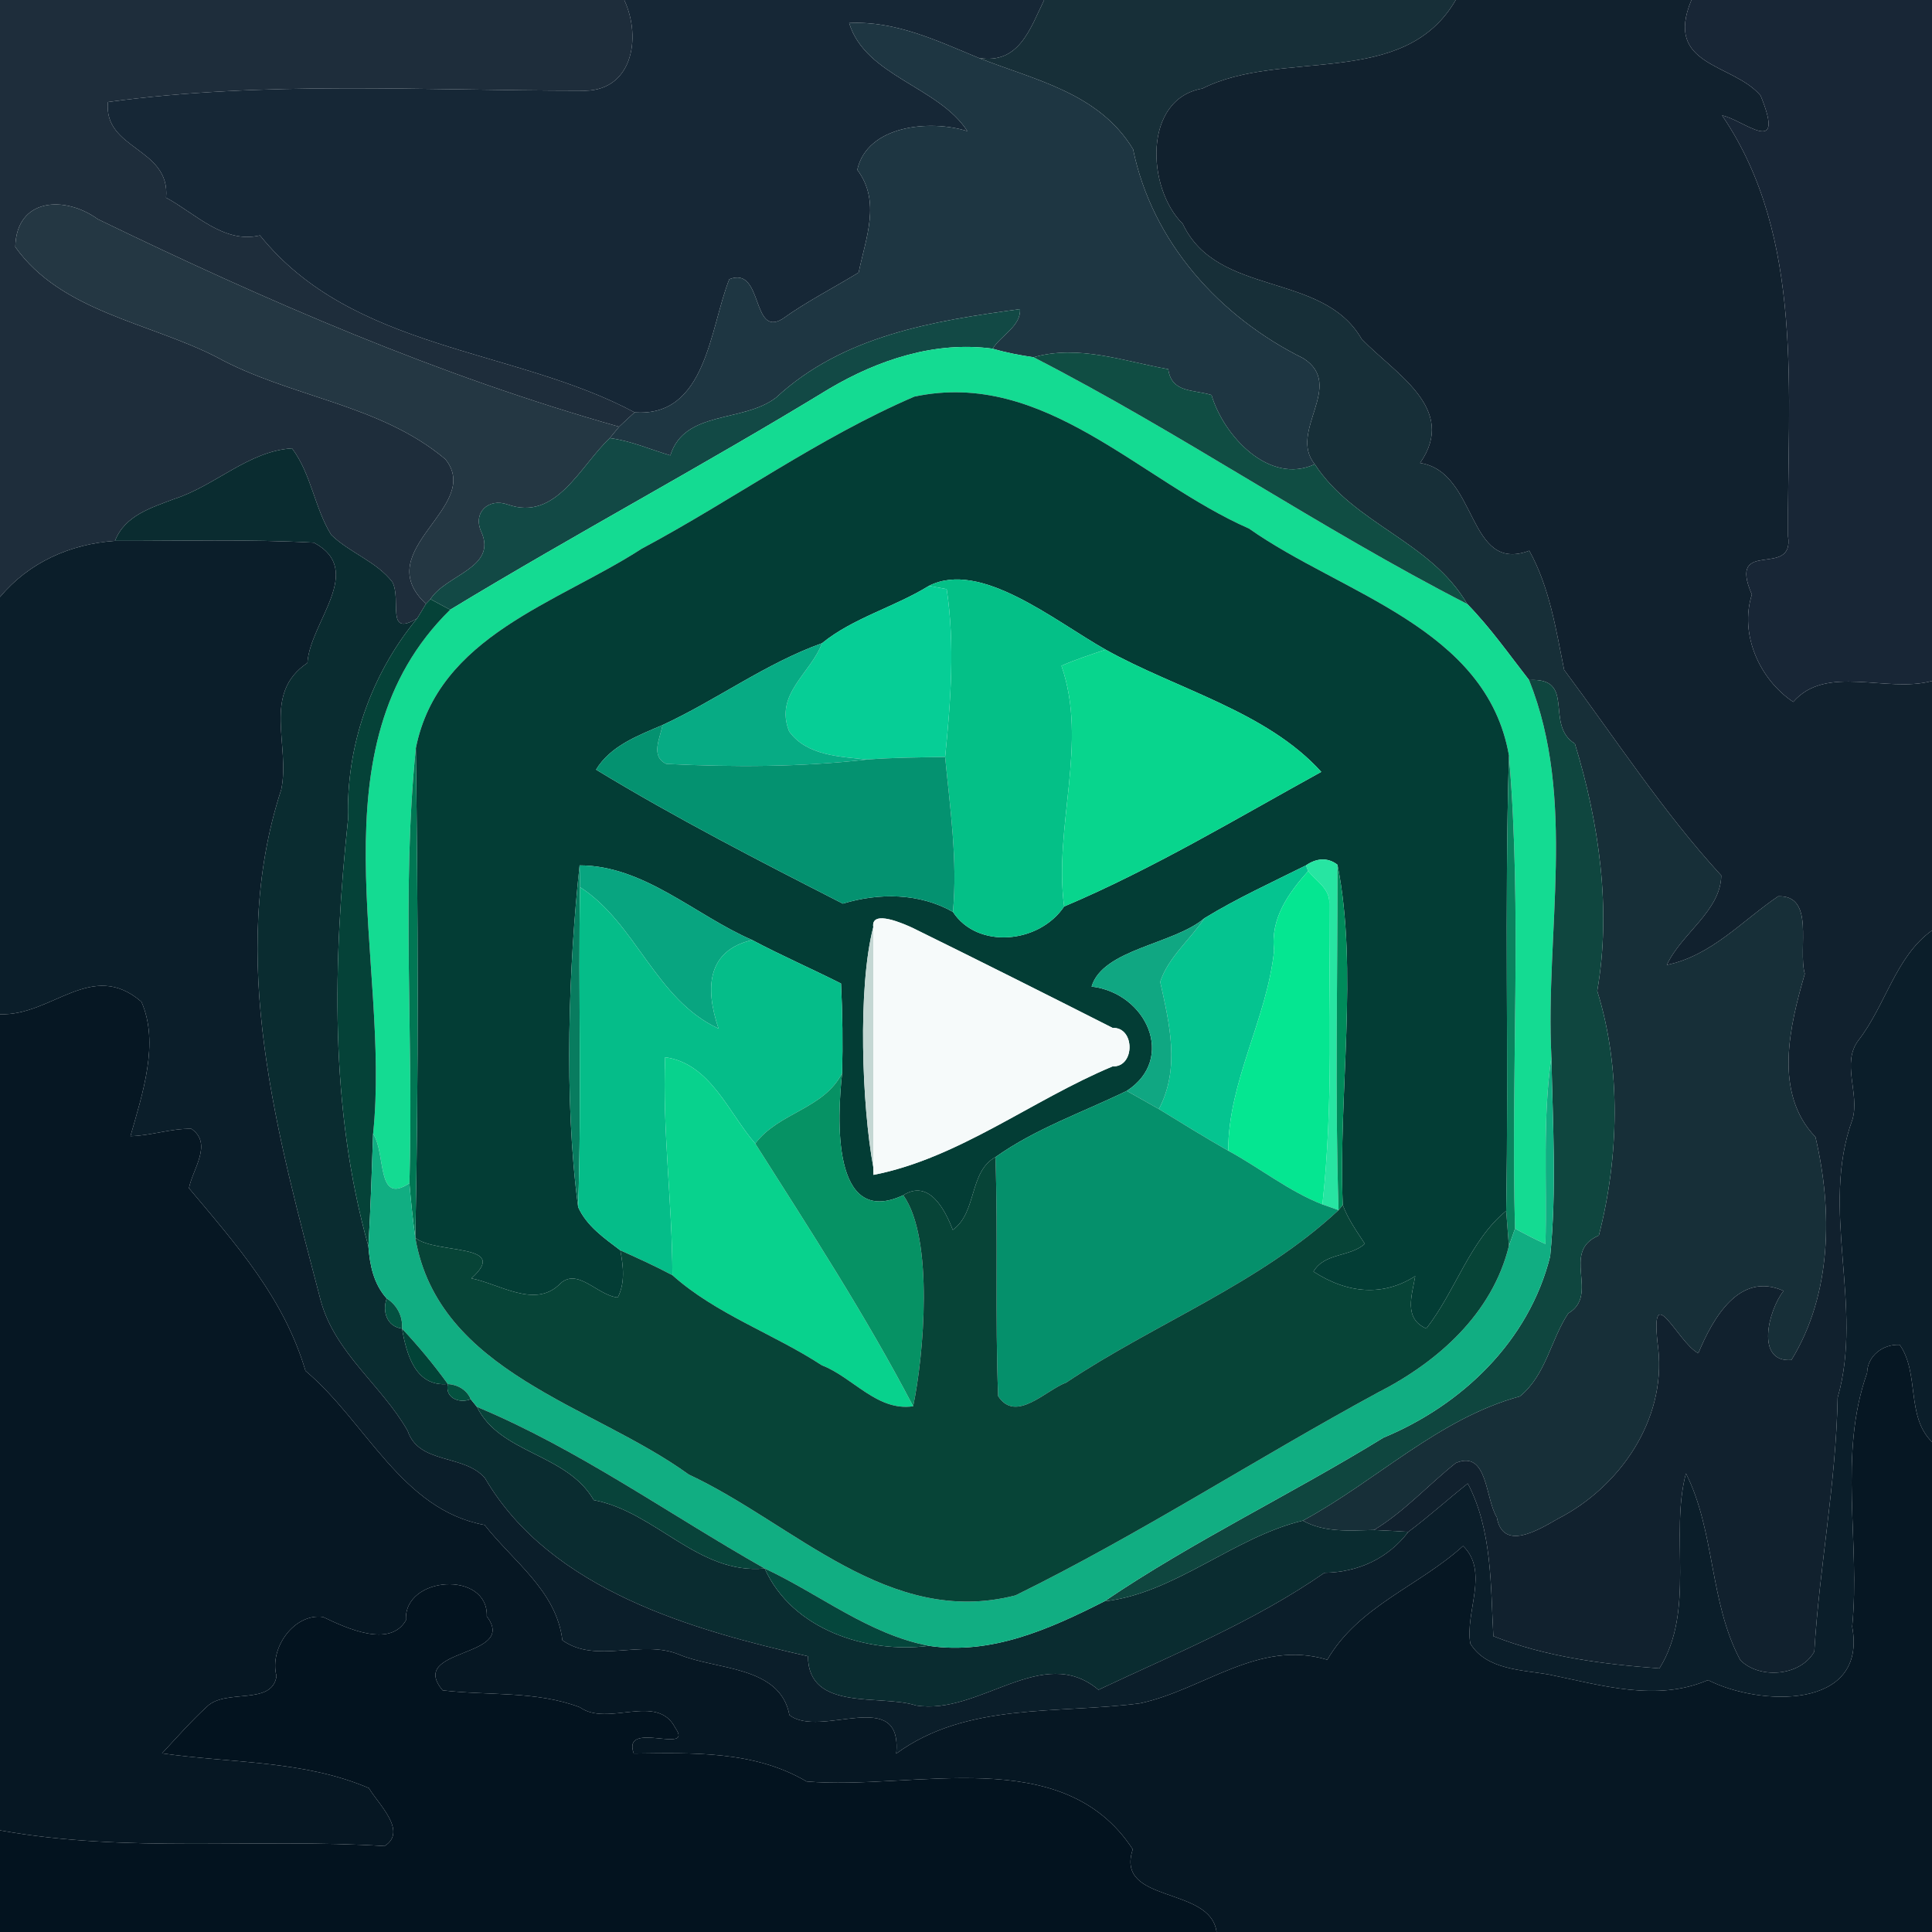 <?xml version="1.0" encoding="UTF-8" ?>
<!DOCTYPE svg PUBLIC "-//W3C//DTD SVG 1.1//EN" "http://www.w3.org/Graphics/SVG/1.1/DTD/svg11.dtd">
<svg width="250pt" height="250pt" viewBox="0 0 250 250" version="1.1" xmlns="http://www.w3.org/2000/svg">
<g id="#1e2d3bff">
<path fill="#1e2d3b" opacity="1.00" d=" M 0.00 0.00 L 80.78 0.00 C 83.09 4.96 81.80 12.07 75.12 11.73 C 54.74 11.72 34.29 10.44 13.97 13.20 C 13.35 19.40 22.08 19.09 21.49 25.58 C 25.17 27.54 28.97 31.60 33.64 30.46 C 45.65 45.40 66.51 45.01 82.12 53.36 C 81.44 53.98 80.77 54.59 80.11 55.22 C 56.82 48.65 34.40 38.90 12.66 28.36 C 8.44 25.30 2.11 25.55 1.98 31.96 C 7.89 40.30 19.21 41.72 27.94 46.16 C 37.47 51.42 49.11 52.24 57.63 59.42 C 62.60 65.61 47.62 71.15 55.12 78.14 C 54.84 78.61 54.26 79.55 53.98 80.02 C 49.85 82.52 52.00 77.63 50.77 75.31 C 48.69 72.63 45.24 71.53 42.86 69.21 C 40.70 65.73 40.29 61.35 37.79 58.02 C 32.19 58.35 27.87 62.84 22.61 64.54 C 19.62 65.68 16.14 66.70 14.88 69.99 C 9.08 70.39 3.75 72.77 0.00 77.25 L 0.00 0.00 Z" />
</g>
<g id="#162736ff">
<path fill="#162736" opacity="1.00" d=" M 80.78 0.00 L 135.11 0.00 C 133.29 3.75 131.85 8.36 126.66 7.50 C 121.29 5.28 115.87 2.67 109.88 2.98 C 111.96 9.85 121.44 11.18 125.18 16.97 C 120.30 15.44 112.22 16.22 110.93 21.97 C 114.02 26.10 112.04 30.73 111.11 35.26 C 107.86 37.26 104.37 39.02 101.23 41.28 C 97.21 43.69 98.79 34.39 94.37 36.13 C 91.85 42.44 91.43 54.02 82.12 53.36 C 66.51 45.01 45.65 45.40 33.64 30.46 C 28.97 31.60 25.17 27.54 21.49 25.58 C 22.08 19.09 13.35 19.40 13.97 13.20 C 34.29 10.44 54.74 11.72 75.12 11.73 C 81.80 12.07 83.09 4.96 80.78 0.00 Z" />
</g>
<g id="#172f38ff">
<path fill="#172f38" opacity="1.00" d=" M 135.11 0.00 L 188.37 0.00 C 181.66 11.58 165.94 6.24 155.58 11.46 C 147.87 12.82 148.38 24.37 153.05 28.97 C 157.54 38.49 171.15 35.09 176.19 43.86 C 180.51 48.37 188.68 52.85 183.76 59.91 C 191.29 61.08 189.81 74.28 197.89 71.26 C 200.52 76.00 201.34 81.44 202.40 86.68 C 209.08 95.63 215.24 105.13 222.73 113.29 C 222.67 117.86 217.55 120.81 215.69 124.86 C 221.47 123.66 225.41 119.15 230.10 115.98 C 234.92 115.82 232.61 122.73 233.54 126.01 C 231.58 132.80 229.46 141.44 234.92 147.13 C 237.14 156.58 237.06 167.45 231.81 175.98 C 227.13 176.35 228.80 169.58 230.79 167.04 C 225.08 164.47 221.65 170.58 219.76 175.11 C 217.08 173.75 213.36 164.90 214.58 174.55 C 215.58 183.81 209.55 192.46 201.57 196.54 C 199.11 197.95 194.47 200.82 193.69 196.33 C 192.17 193.93 192.54 187.58 188.38 189.31 C 184.81 192.15 181.74 195.59 177.80 197.98 C 174.65 198.04 171.41 198.35 168.59 196.77 C 178.12 191.62 186.12 183.57 196.67 180.69 C 200.07 177.91 200.65 173.38 202.93 169.95 C 207.07 167.52 201.87 161.99 206.89 159.87 C 209.48 149.84 209.81 138.23 206.68 128.23 C 208.53 117.64 206.91 106.42 203.79 96.23 C 199.81 93.79 204.05 87.63 197.86 88.00 C 195.26 84.67 192.83 81.19 189.86 78.16 C 185.07 69.98 175.23 67.88 170.13 60.07 C 166.63 55.80 174.17 49.89 168.64 46.36 C 157.87 41.03 149.09 31.37 146.62 19.31 C 142.19 12.00 133.90 10.37 126.66 7.50 C 131.85 8.36 133.29 3.75 135.11 0.00 Z" />
</g>
<g id="#11212eff">
<path fill="#11212e" opacity="1.00" d=" M 188.37 0.00 L 218.87 0.00 C 215.26 8.63 224.24 8.15 227.82 12.37 C 231.17 20.57 225.56 15.47 222.84 14.94 C 233.64 30.83 231.23 51.11 231.37 69.38 C 232.22 74.99 223.45 69.45 226.69 76.93 C 225.06 82.09 227.68 87.90 232.04 90.83 C 236.33 85.89 244.09 89.73 250.00 88.12 L 250.00 120.40 C 245.30 123.76 244.00 130.08 240.50 134.59 C 238.23 137.55 240.66 141.45 239.72 144.82 C 235.44 156.52 241.20 168.97 237.79 180.86 C 237.58 191.97 235.44 202.68 234.77 213.72 C 232.93 216.97 227.60 217.28 225.19 214.81 C 221.18 207.33 221.94 198.14 218.16 190.66 C 216.03 198.66 219.43 208.37 214.73 215.89 C 207.47 215.35 200.04 214.42 193.24 211.72 C 192.87 205.11 193.10 198.01 189.93 191.96 C 187.34 194.02 184.89 196.24 182.24 198.22 C 180.76 198.13 179.28 198.05 177.80 197.98 C 181.74 195.59 184.81 192.15 188.38 189.31 C 192.54 187.58 192.17 193.93 193.69 196.33 C 194.47 200.82 199.11 197.95 201.57 196.54 C 209.55 192.46 215.58 183.81 214.58 174.55 C 213.36 164.90 217.08 173.75 219.76 175.11 C 221.65 170.58 225.08 164.47 230.79 167.04 C 228.80 169.58 227.13 176.35 231.81 175.98 C 237.06 167.45 237.14 156.58 234.92 147.13 C 229.46 141.44 231.58 132.80 233.54 126.01 C 232.61 122.73 234.92 115.82 230.10 115.98 C 225.41 119.15 221.47 123.66 215.69 124.86 C 217.55 120.81 222.67 117.86 222.73 113.29 C 215.24 105.13 209.08 95.63 202.40 86.68 C 201.34 81.44 200.52 76.00 197.89 71.26 C 189.81 74.28 191.29 61.08 183.76 59.91 C 188.68 52.85 180.51 48.37 176.19 43.86 C 171.15 35.09 157.54 38.49 153.05 28.97 C 148.38 24.37 147.87 12.82 155.58 11.46 C 165.94 6.24 181.66 11.58 188.37 0.00 Z" />
</g>
<g id="#182636ff">
<path fill="#182636" opacity="1.00" d=" M 218.87 0.00 L 250.00 0.00 L 250.00 88.12 C 244.09 89.73 236.33 85.89 232.04 90.83 C 227.68 87.90 225.06 82.09 226.69 76.93 C 223.45 69.45 232.22 74.99 231.37 69.38 C 231.23 51.11 233.64 30.83 222.84 14.94 C 225.56 15.47 231.17 20.57 227.82 12.37 C 224.24 8.15 215.26 8.63 218.87 0.00 Z" />
</g>
<g id="#1e3642ff">
<path fill="#1e3642" opacity="1.00" d=" M 109.88 2.98 C 115.87 2.67 121.29 5.28 126.66 7.50 C 133.90 10.37 142.19 12.00 146.62 19.31 C 149.09 31.37 157.87 41.03 168.64 46.36 C 174.17 49.89 166.63 55.80 170.13 60.07 C 164.25 62.80 158.35 56.42 156.77 51.12 C 154.46 50.38 151.60 50.89 151.17 47.77 C 145.47 46.77 139.59 44.55 133.75 46.23 C 131.96 45.97 130.18 45.63 128.45 45.12 C 129.52 43.40 132.12 42.20 131.99 40.00 C 120.80 41.53 109.11 43.40 100.42 51.45 C 96.15 54.74 88.59 53.02 86.74 58.93 C 84.14 58.16 81.63 57.04 78.91 56.69 C 79.21 56.32 79.81 55.58 80.11 55.22 C 80.77 54.59 81.44 53.98 82.12 53.36 C 91.43 54.02 91.85 42.44 94.37 36.13 C 98.79 34.39 97.21 43.69 101.23 41.28 C 104.37 39.02 107.86 37.26 111.11 35.26 C 112.04 30.73 114.02 26.10 110.93 21.97 C 112.22 16.22 120.30 15.44 125.18 16.97 C 121.44 11.18 111.96 9.85 109.88 2.98 Z" />
</g>
<g id="#243743ff">
<path fill="#243743" opacity="1.00" d=" M 1.98 31.96 C 2.11 25.55 8.44 25.30 12.66 28.36 C 34.40 38.90 56.82 48.65 80.11 55.22 C 79.81 55.58 79.21 56.32 78.91 56.69 C 75.05 60.30 71.99 67.52 65.68 65.28 C 63.20 64.40 61.13 66.35 62.29 68.84 C 64.35 73.49 57.71 74.35 55.70 77.53 L 55.12 78.14 C 47.62 71.15 62.60 65.61 57.63 59.42 C 49.11 52.24 37.47 51.42 27.94 46.16 C 19.21 41.72 7.89 40.30 1.98 31.96 Z" />
</g>
<g id="#124945ff">
<path fill="#124945" opacity="1.00" d=" M 100.42 51.45 C 109.11 43.40 120.80 41.53 131.99 40.00 C 132.12 42.20 129.52 43.40 128.45 45.12 C 121.00 44.11 113.67 46.55 107.32 50.29 C 91.16 60.16 74.43 69.09 58.25 78.90 C 57.61 78.56 56.33 77.87 55.70 77.53 C 57.71 74.35 64.35 73.49 62.29 68.84 C 61.13 66.35 63.20 64.40 65.68 65.28 C 71.99 67.52 75.05 60.30 78.91 56.69 C 81.63 57.04 84.14 58.16 86.74 58.93 C 88.59 53.02 96.15 54.74 100.42 51.45 Z" />
</g>
<g id="#14db92ff">
<path fill="#14db92" opacity="1.00" d=" M 107.32 50.29 C 113.67 46.55 121.00 44.11 128.45 45.12 C 130.18 45.63 131.96 45.97 133.75 46.23 C 152.90 56.07 170.70 68.33 189.86 78.16 C 192.83 81.19 195.26 84.67 197.86 88.00 C 204.04 103.41 199.94 120.64 200.75 136.76 C 199.59 144.79 200.19 152.90 199.98 160.97 C 198.63 160.37 197.33 159.68 196.04 158.98 C 195.49 138.59 196.98 118.10 195.26 97.76 C 192.36 81.18 173.64 76.87 161.63 68.40 C 147.46 62.18 135.15 47.75 118.32 51.32 C 105.92 56.65 94.90 64.67 83.02 71.01 C 72.13 78.06 56.71 82.27 53.81 96.81 C 51.92 115.48 53.54 134.35 52.98 153.11 C 48.65 156.01 49.99 149.30 48.28 146.71 C 50.62 124.41 40.08 96.74 58.25 78.90 C 74.43 69.09 91.16 60.16 107.32 50.29 Z" />
</g>
<g id="#104d43ff">
<path fill="#104d43" opacity="1.00" d=" M 133.75 46.23 C 139.59 44.55 145.47 46.77 151.17 47.77 C 151.60 50.89 154.46 50.38 156.77 51.12 C 158.35 56.42 164.25 62.80 170.13 60.07 C 175.23 67.88 185.07 69.98 189.86 78.16 C 170.70 68.33 152.90 56.07 133.75 46.23 Z" />
</g>
<g id="#033d35ff">
<path fill="#033d35" opacity="1.00" d=" M 118.32 51.32 C 135.15 47.75 147.46 62.18 161.63 68.40 C 173.64 76.87 192.36 81.18 195.26 97.76 C 194.66 117.40 195.25 137.05 194.90 156.68 C 190.20 160.51 188.34 167.08 184.56 171.91 C 181.59 170.61 182.71 167.62 183.13 165.13 C 179.15 167.69 174.55 167.52 169.96 164.54 C 171.44 162.06 174.63 162.71 176.61 160.95 C 175.56 159.33 174.42 157.74 173.75 155.92 C 173.17 141.56 175.79 125.51 173.07 111.90 C 171.77 110.88 170.27 111.08 168.99 111.98 C 164.58 114.18 160.08 116.23 155.86 118.81 C 151.90 122.20 142.71 122.80 141.25 127.66 C 148.37 128.50 152.22 137.00 145.80 141.16 C 140.10 143.94 134.01 146.03 128.81 149.73 C 125.37 151.61 126.45 156.88 123.29 159.15 C 122.30 156.55 120.23 152.54 116.88 154.66 C 107.54 159.01 108.35 144.47 108.97 138.86 C 109.07 134.99 109.02 131.13 108.83 127.27 C 105.01 125.34 101.10 123.64 97.33 121.64 C 89.93 118.42 83.32 111.98 75.00 111.98 C 73.61 124.85 72.93 142.07 74.81 156.19 C 75.92 158.66 78.19 160.21 80.27 161.79 C 80.65 163.83 80.92 165.96 79.94 167.89 C 77.28 167.66 74.63 163.78 72.31 166.28 C 69.12 169.27 64.62 166.14 61.00 165.42 C 66.10 160.84 56.47 162.34 53.74 160.18 C 54.18 139.06 54.09 117.93 53.81 96.81 C 56.71 82.27 72.13 78.06 83.02 71.01 C 94.90 64.67 105.92 56.65 118.32 51.32 M 120.20 75.81 C 115.76 78.55 110.38 79.96 106.37 83.23 C 99.10 85.83 92.66 90.62 85.73 93.82 C 82.57 95.18 79.00 96.50 77.13 99.59 C 87.44 105.86 98.26 111.41 109.06 116.93 C 113.75 115.51 118.97 115.54 123.31 118.00 C 126.47 122.84 134.45 122.13 137.70 117.30 C 149.20 112.43 160.05 105.89 170.97 99.88 C 163.87 92.03 152.28 89.21 143.06 84.06 C 136.39 80.30 126.87 72.42 120.20 75.81 M 113.00 119.97 C 110.96 127.84 111.54 143.14 113.00 151.01 L 113.03 152.03 C 124.05 149.88 133.58 142.32 143.97 137.99 C 146.89 138.11 146.89 132.89 143.97 133.01 C 135.34 128.64 126.69 124.30 118.01 120.03 C 117.14 119.64 112.67 117.58 113.00 119.97 Z" />
</g>
<g id="#0a2c30ff">
<path fill="#0a2c30" opacity="1.00" d=" M 22.61 64.54 C 27.87 62.84 32.19 58.35 37.79 58.02 C 40.29 61.35 40.70 65.73 42.86 69.21 C 45.24 71.53 48.69 72.63 50.77 75.31 C 52.00 77.63 49.85 82.52 53.98 80.02 C 47.90 87.40 44.77 96.64 45.04 106.00 C 43.09 124.35 42.63 143.33 47.67 161.27 C 47.85 163.71 48.35 166.14 50.04 168.02 C 49.44 169.70 50.06 171.66 52.02 171.92 C 52.59 175.18 53.73 179.49 57.95 179.09 C 57.54 180.92 59.47 181.65 60.91 181.05 C 61.12 181.30 61.52 181.80 61.72 182.05 C 64.70 188.15 73.33 188.04 76.83 194.11 C 84.86 195.63 90.36 203.79 98.95 202.96 C 102.49 210.84 112.10 214.01 120.20 212.97 C 128.30 214.18 135.88 210.77 142.91 207.21 C 151.97 206.21 159.68 198.89 168.59 196.77 C 171.41 198.35 174.65 198.04 177.80 197.98 C 179.28 198.05 180.76 198.13 182.24 198.22 C 179.63 201.65 175.77 203.46 171.38 203.52 C 162.26 209.85 152.09 213.96 142.14 218.66 C 134.90 212.57 126.78 222.01 118.53 220.69 C 113.98 219.20 104.58 221.53 104.55 214.32 C 89.92 210.98 71.29 205.87 62.76 191.28 C 60.09 188.12 54.22 189.55 52.75 185.15 C 49.41 179.29 43.43 175.15 41.53 168.41 C 35.95 147.01 29.31 123.87 36.39 102.18 C 37.60 96.45 33.86 89.75 39.78 85.78 C 40.11 80.46 47.33 73.81 40.62 70.22 C 32.05 69.75 23.46 70.01 14.88 69.99 C 16.14 66.70 19.62 65.68 22.61 64.54 Z" />
</g>
<g id="#0b1e2aff">
<path fill="#0b1e2a" opacity="1.00" d=" M 0.00 77.25 C 3.75 72.77 9.08 70.39 14.88 69.99 C 23.46 70.01 32.05 69.75 40.62 70.22 C 47.33 73.81 40.11 80.46 39.78 85.78 C 33.86 89.75 37.60 96.45 36.39 102.18 C 29.31 123.87 35.95 147.01 41.53 168.41 C 43.43 175.15 49.41 179.29 52.75 185.15 C 54.22 189.55 60.09 188.12 62.76 191.28 C 71.29 205.87 89.92 210.98 104.55 214.32 C 104.58 221.53 113.98 219.20 118.53 220.69 C 126.78 222.01 134.90 212.57 142.14 218.66 C 152.09 213.96 162.26 209.85 171.38 203.52 C 175.77 203.46 179.63 201.65 182.24 198.22 C 184.89 196.24 187.34 194.02 189.93 191.96 C 193.10 198.01 192.87 205.11 193.24 211.72 C 200.04 214.42 207.47 215.35 214.73 215.89 C 219.43 208.37 216.03 198.66 218.16 190.66 C 221.94 198.14 221.18 207.33 225.19 214.81 C 227.60 217.28 232.93 216.97 234.77 213.72 C 235.44 202.68 237.58 191.97 237.79 180.86 C 241.20 168.97 235.44 156.52 239.72 144.82 C 240.66 141.45 238.23 137.55 240.50 134.59 C 244.00 130.08 245.30 123.76 250.00 120.40 L 250.00 186.59 C 246.60 183.27 248.42 177.71 245.82 174.02 C 243.67 173.91 241.66 175.41 241.60 177.65 C 237.83 188.32 240.75 199.54 239.67 210.49 C 241.68 221.35 227.60 220.77 221.02 217.40 C 214.37 220.26 207.23 218.07 200.51 216.70 C 197.04 216.07 192.38 216.13 190.26 212.68 C 189.54 208.62 192.74 203.36 189.32 200.05 C 183.57 205.27 175.84 207.78 171.75 214.77 C 162.85 212.09 155.79 218.63 147.52 220.41 C 136.94 221.82 125.11 220.22 115.97 226.92 C 116.81 218.10 106.18 225.06 102.15 221.93 C 100.95 215.50 92.60 216.10 87.88 214.10 C 82.99 212.08 77.19 215.37 72.77 212.25 C 72.02 205.86 66.39 202.04 62.71 197.33 C 51.98 195.39 47.35 183.95 39.53 177.39 C 36.75 168.01 30.69 161.19 24.45 153.75 C 24.92 151.28 27.56 148.00 24.77 146.07 C 22.10 146.01 19.54 146.96 16.88 147.02 C 18.44 141.51 20.65 134.96 18.30 129.63 C 11.87 124.07 6.71 131.50 0.00 131.24 L 0.00 77.25 Z" />
</g>
<g id="#04c087ff">
<path fill="#04c087" opacity="1.00" d=" M 120.20 75.81 C 126.87 72.42 136.39 80.30 143.06 84.06 C 141.14 84.71 139.21 85.33 137.35 86.15 C 140.84 96.13 136.32 106.95 137.70 117.30 C 134.45 122.13 126.47 122.84 123.31 118.00 C 123.93 111.33 122.94 104.59 122.30 97.95 C 123.02 90.76 123.58 83.41 122.50 76.23 C 121.92 76.13 120.78 75.92 120.20 75.81 Z" />
</g>
<g id="#06ce96ff">
<path fill="#06ce96" opacity="1.00" d=" M 106.37 83.23 C 110.38 79.96 115.76 78.55 120.20 75.81 C 120.78 75.92 121.92 76.13 122.50 76.23 C 123.58 83.41 123.02 90.76 122.30 97.95 C 118.92 98.01 115.57 98.02 112.21 98.28 C 108.70 97.91 104.40 97.80 102.12 94.65 C 100.18 89.82 104.91 87.15 106.37 83.23 Z" />
</g>
<g id="#054238ff">
<path fill="#054238" opacity="1.00" d=" M 55.12 78.14 L 55.70 77.53 C 56.33 77.87 57.61 78.56 58.25 78.90 C 40.08 96.74 50.62 124.41 48.28 146.71 C 48.11 151.56 47.96 156.42 47.67 161.27 C 42.63 143.33 43.09 124.35 45.04 106.00 C 44.77 96.64 47.90 87.40 53.98 80.02 C 54.26 79.55 54.84 78.61 55.12 78.14 Z" />
</g>
<g id="#07ab84ff">
<path fill="#07ab84" opacity="1.00" d=" M 85.73 93.82 C 92.66 90.62 99.10 85.83 106.37 83.23 C 104.91 87.15 100.18 89.82 102.12 94.65 C 104.40 97.80 108.70 97.91 112.21 98.28 C 103.59 99.27 94.88 99.28 86.23 98.85 C 84.11 97.87 85.44 95.49 85.73 93.82 Z" />
</g>
<g id="#08d58dff">
<path fill="#08d58d" opacity="1.00" d=" M 137.35 86.15 C 139.21 85.33 141.14 84.71 143.06 84.06 C 152.28 89.21 163.87 92.03 170.97 99.88 C 160.05 105.89 149.20 112.43 137.70 117.30 C 136.32 106.95 140.84 96.13 137.35 86.15 Z" />
</g>
<g id="#0f463fff">
<path fill="#0f463f" opacity="1.00" d=" M 197.86 88.00 C 204.05 87.63 199.81 93.79 203.79 96.23 C 206.91 106.42 208.53 117.64 206.68 128.23 C 209.81 138.23 209.48 149.84 206.89 159.87 C 201.87 161.99 207.07 167.52 202.93 169.95 C 200.65 173.38 200.07 177.91 196.67 180.69 C 186.12 183.57 178.12 191.62 168.59 196.77 C 159.68 198.89 151.97 206.21 142.91 207.21 C 154.47 199.38 167.14 193.34 179.02 186.03 C 189.22 181.80 197.86 173.50 200.59 162.57 C 201.45 153.99 200.92 145.36 200.75 136.76 C 199.94 120.64 204.04 103.41 197.86 88.00 Z" />
</g>
<g id="#049270ff">
<path fill="#049270" opacity="1.00" d=" M 77.13 99.59 C 79.00 96.50 82.57 95.18 85.73 93.82 C 85.44 95.49 84.11 97.87 86.23 98.85 C 94.88 99.28 103.59 99.27 112.21 98.28 C 115.57 98.02 118.92 98.01 122.30 97.95 C 122.94 104.59 123.93 111.33 123.31 118.00 C 118.97 115.54 113.75 115.51 109.06 116.93 C 98.26 111.41 87.44 105.86 77.13 99.59 Z" />
</g>
<g id="#017754ff">
<path fill="#017754" opacity="1.00" d=" M 52.98 153.11 C 53.54 134.35 51.92 115.48 53.81 96.81 C 54.09 117.93 54.18 139.06 53.74 160.18 C 53.42 157.82 53.17 155.47 52.98 153.11 Z" />
</g>
<g id="#0a825eff">
<path fill="#0a825e" opacity="1.00" d=" M 195.26 97.76 C 196.98 118.10 195.49 138.59 196.04 158.98 C 195.84 159.55 195.45 160.67 195.25 161.23 C 195.13 159.71 195.02 158.20 194.90 156.68 C 195.25 137.05 194.66 117.40 195.26 97.76 Z" />
</g>
<g id="#27e5a2ff">
<path fill="#27e5a2" opacity="1.00" d=" M 168.99 111.98 C 170.27 111.08 171.77 110.88 173.07 111.90 C 173.09 126.79 172.73 141.69 173.21 156.59 C 172.68 156.40 171.64 156.03 171.12 155.85 C 172.55 142.96 171.97 129.95 172.00 117.01 C 172.18 115.07 170.35 114.02 169.27 112.72 L 168.99 111.98 Z" />
</g>
<g id="#087c5fff">
<path fill="#087c5f" opacity="1.00" d=" M 74.81 156.19 C 72.93 142.07 73.61 124.85 75.00 111.98 C 75.01 112.68 75.05 114.09 75.06 114.80 C 74.81 128.59 75.29 142.40 74.81 156.19 Z" />
</g>
<g id="#08a580ff">
<path fill="#08a580" opacity="1.00" d=" M 75.00 111.98 C 83.32 111.98 89.93 118.42 97.33 121.64 C 91.54 122.98 91.18 127.78 92.98 133.10 C 84.80 129.32 82.33 119.47 75.06 114.80 C 75.05 114.09 75.01 112.68 75.00 111.98 Z" />
</g>
<g id="#05c490ff">
<path fill="#05c490" opacity="1.00" d=" M 155.86 118.81 C 160.08 116.23 164.58 114.18 168.99 111.98 L 169.27 112.72 C 166.73 115.58 164.36 118.84 164.87 123.01 C 163.94 131.87 158.94 139.89 158.93 148.90 C 155.89 147.17 152.93 145.33 149.96 143.51 C 152.74 138.23 151.33 132.47 150.13 127.05 C 151.17 123.87 154.03 121.57 155.86 118.81 Z" />
</g>
<g id="#008b5bff">
<path fill="#008b5b" opacity="1.00" d=" M 173.07 111.90 C 175.79 125.51 173.17 141.56 173.75 155.92 L 173.21 156.59 C 172.73 141.69 173.09 126.79 173.07 111.90 Z" />
</g>
<g id="#05e691ff">
<path fill="#05e691" opacity="1.00" d=" M 169.27 112.72 C 170.35 114.02 172.18 115.07 172.00 117.01 C 171.97 129.95 172.55 142.96 171.12 155.85 C 166.74 154.13 163.04 151.13 158.93 148.90 C 158.94 139.89 163.94 131.87 164.87 123.01 C 164.36 118.84 166.73 115.58 169.27 112.72 Z" />
</g>
<g id="#05bd89ff">
<path fill="#05bd89" opacity="1.00" d=" M 75.06 114.80 C 82.33 119.47 84.80 129.32 92.98 133.10 C 91.18 127.78 91.54 122.98 97.33 121.64 C 101.10 123.64 105.01 125.34 108.83 127.27 C 109.02 131.13 109.07 134.99 108.97 138.86 C 106.61 143.52 100.75 143.94 97.73 147.98 C 94.28 144.02 91.91 137.59 86.07 136.81 C 85.70 146.23 87.00 155.60 87.01 165.01 C 84.81 163.84 82.54 162.81 80.27 161.79 C 78.19 160.21 75.92 158.66 74.81 156.19 C 75.29 142.40 74.81 128.59 75.06 114.80 Z" />
</g>
<g id="#f6fafaff">
<path fill="#f6fafa" opacity="1.00" d=" M 113.00 119.97 C 112.67 117.58 117.14 119.64 118.01 120.03 C 126.69 124.30 135.34 128.64 143.97 133.01 C 146.89 132.89 146.89 138.11 143.97 137.99 C 133.58 142.32 124.05 149.88 113.03 152.03 L 113.00 151.01 C 113.00 140.66 113.00 130.32 113.00 119.97 Z" />
</g>
<g id="#10a782ff">
<path fill="#10a782" opacity="1.00" d=" M 141.25 127.66 C 142.71 122.80 151.90 122.20 155.86 118.81 C 154.03 121.57 151.17 123.87 150.13 127.05 C 151.33 132.47 152.74 138.23 149.96 143.51 C 148.56 142.73 147.18 141.95 145.80 141.16 C 152.22 137.00 148.37 128.50 141.25 127.66 Z" />
</g>
<g id="#c4d7d3ff">
<path fill="#c4d7d3" opacity="1.00" d=" M 113.00 151.01 C 111.54 143.14 110.96 127.84 113.00 119.97 C 113.00 130.32 113.00 140.66 113.00 151.01 Z" />
</g>
<g id="#061723ff">
<path fill="#061723" opacity="1.00" d=" M 0.00 131.24 C 6.71 131.50 11.87 124.07 18.30 129.63 C 20.65 134.96 18.44 141.51 16.88 147.02 C 19.54 146.96 22.10 146.01 24.77 146.07 C 27.56 148.00 24.92 151.28 24.45 153.75 C 30.69 161.19 36.75 168.01 39.53 177.39 C 47.35 183.95 51.98 195.39 62.71 197.33 C 66.39 202.04 72.02 205.86 72.77 212.25 C 77.19 215.37 82.99 212.08 87.88 214.10 C 92.60 216.10 100.95 215.50 102.15 221.93 C 106.18 225.06 116.81 218.10 115.97 226.92 C 125.11 220.22 136.94 221.82 147.52 220.41 C 155.79 218.63 162.85 212.09 171.75 214.77 C 175.84 207.78 183.57 205.27 189.32 200.05 C 192.74 203.36 189.54 208.62 190.26 212.68 C 192.38 216.13 197.04 216.07 200.51 216.70 C 207.23 218.07 214.37 220.26 221.02 217.40 C 227.60 220.77 241.68 221.35 239.67 210.49 C 240.75 199.54 237.83 188.32 241.60 177.65 C 241.66 175.41 243.67 173.91 245.82 174.02 C 248.42 177.71 246.60 183.27 250.00 186.59 L 250.00 250.00 L 157.42 250.00 C 156.65 243.99 144.23 246.39 146.58 239.30 C 137.47 225.37 118.28 231.71 104.37 230.52 C 97.58 226.52 89.66 226.82 82.01 226.91 C 80.40 222.45 89.90 227.18 87.38 223.59 C 85.03 218.98 78.66 223.52 75.03 220.92 C 69.35 218.77 63.22 219.44 57.28 218.73 C 52.61 213.17 67.13 214.60 62.99 209.16 C 63.20 203.19 52.20 203.90 52.53 209.66 C 50.44 213.32 44.77 210.65 41.81 209.24 C 38.13 208.70 34.80 213.22 35.78 216.88 C 35.23 220.75 29.22 218.47 26.80 220.82 C 24.73 222.71 22.88 224.83 20.97 226.88 C 29.91 228.17 39.29 227.76 47.74 231.38 C 48.85 233.34 52.82 236.96 49.76 238.88 C 33.14 237.84 16.47 239.82 0.00 236.85 L 0.00 131.24 Z" />
</g>
<g id="#08d28dff">
<path fill="#08d28d" opacity="1.00" d=" M 86.07 136.81 C 91.91 137.59 94.28 144.02 97.73 147.98 C 104.80 159.13 112.08 170.32 118.16 181.97 C 113.51 182.66 110.36 178.21 106.35 176.67 C 100.05 172.56 92.65 170.05 87.01 165.01 C 87.00 155.60 85.70 146.23 86.07 136.81 Z" />
</g>
<g id="#11ae82ff">
<path fill="#11ae82" opacity="1.00" d=" M 199.98 160.97 C 200.19 152.90 199.59 144.79 200.75 136.76 C 200.92 145.36 201.45 153.99 200.59 162.57 C 197.86 173.50 189.22 181.80 179.02 186.03 C 167.14 193.34 154.47 199.38 142.91 207.21 C 135.88 210.77 128.30 214.18 120.20 212.97 C 112.36 211.46 106.05 206.27 98.95 202.96 C 86.60 195.97 74.79 187.49 61.72 182.05 C 61.52 181.80 61.12 181.30 60.91 181.05 C 60.41 179.84 59.22 179.17 57.95 179.09 C 56.13 176.58 54.15 174.18 52.02 171.92 C 52.15 170.34 51.37 168.86 50.04 168.02 C 48.35 166.14 47.85 163.71 47.67 161.27 C 47.96 156.42 48.11 151.56 48.28 146.71 C 49.99 149.30 48.65 156.01 52.98 153.11 C 53.17 155.47 53.42 157.82 53.74 160.18 C 56.76 177.66 76.73 181.81 89.12 190.80 C 102.79 197.19 114.99 210.68 131.41 206.44 C 147.46 198.55 162.54 188.74 178.27 180.21 C 186.05 176.25 193.10 169.99 195.25 161.23 C 195.45 160.67 195.84 159.55 196.04 158.98 C 197.33 159.68 198.63 160.37 199.98 160.97 Z" />
</g>
<g id="#069264ff">
<path fill="#069264" opacity="1.00" d=" M 97.73 147.98 C 100.75 143.94 106.61 143.52 108.97 138.86 C 108.35 144.47 107.54 159.01 116.88 154.66 C 120.89 160.23 119.53 175.51 118.16 181.97 C 112.08 170.32 104.80 159.13 97.73 147.98 Z" />
</g>
<g id="#05906bff">
<path fill="#05906b" opacity="1.00" d=" M 128.81 149.73 C 134.01 146.03 140.10 143.94 145.80 141.16 C 147.18 141.95 148.56 142.73 149.96 143.51 C 152.93 145.33 155.89 147.17 158.93 148.90 C 163.04 151.13 166.74 154.13 171.12 155.85 C 171.64 156.03 172.68 156.40 173.21 156.59 C 163.01 166.10 149.52 171.20 137.97 178.90 C 135.31 179.89 131.45 184.18 129.16 180.66 C 128.75 170.35 129.16 160.04 128.81 149.73 Z" />
</g>
<g id="#074437ff">
<path fill="#074437" opacity="1.00" d=" M 123.29 159.15 C 126.45 156.88 125.37 151.61 128.81 149.73 C 129.16 160.04 128.75 170.35 129.16 180.66 C 131.45 184.18 135.31 179.89 137.97 178.90 C 149.52 171.20 163.01 166.10 173.21 156.59 L 173.75 155.92 C 174.42 157.74 175.56 159.33 176.61 160.95 C 174.63 162.71 171.44 162.06 169.96 164.54 C 174.55 167.52 179.15 167.69 183.13 165.13 C 182.71 167.62 181.59 170.61 184.56 171.91 C 188.34 167.08 190.20 160.51 194.90 156.68 C 195.02 158.20 195.13 159.71 195.25 161.23 C 193.10 169.99 186.05 176.25 178.27 180.21 C 162.54 188.74 147.46 198.55 131.41 206.44 C 114.99 210.68 102.79 197.19 89.12 190.80 C 76.73 181.81 56.76 177.66 53.74 160.18 C 56.47 162.34 66.10 160.84 61.00 165.42 C 64.62 166.14 69.12 169.27 72.31 166.28 C 74.63 163.78 77.28 167.66 79.94 167.89 C 80.92 165.96 80.65 163.83 80.27 161.79 C 82.54 162.81 84.81 163.84 87.01 165.01 C 92.65 170.05 100.05 172.56 106.35 176.67 C 110.36 178.21 113.51 182.66 118.16 181.97 C 119.53 175.51 120.89 160.23 116.88 154.66 C 120.23 152.54 122.30 156.55 123.29 159.15 Z" />
</g>
<g id="#045141ff">
<path fill="#045141" opacity="1.00" d=" M 50.04 168.02 C 51.37 168.86 52.15 170.34 52.02 171.92 C 50.06 171.66 49.44 169.70 50.04 168.02 Z" />
</g>
<g id="#024337ff">
<path fill="#024337" opacity="1.00" d=" M 52.02 171.92 C 54.15 174.18 56.13 176.58 57.95 179.09 C 53.73 179.49 52.59 175.18 52.02 171.92 Z" />
</g>
<g id="#04513fff">
<path fill="#04513f" opacity="1.00" d=" M 57.95 179.09 C 59.22 179.17 60.41 179.84 60.91 181.05 C 59.47 181.65 57.54 180.92 57.95 179.09 Z" />
</g>
<g id="#08433aff">
<path fill="#08433a" opacity="1.00" d=" M 61.72 182.05 C 74.79 187.49 86.60 195.97 98.95 202.96 C 90.36 203.79 84.86 195.63 76.83 194.11 C 73.33 188.04 64.70 188.15 61.72 182.05 Z" />
</g>
<g id="#05463cff">
<path fill="#05463c" opacity="1.00" d=" M 98.95 202.96 C 106.05 206.27 112.36 211.46 120.20 212.97 C 112.10 214.01 102.49 210.84 98.95 202.96 Z" />
</g>
<g id="#03131fff">
<path fill="#03131f" opacity="1.00" d=" M 52.53 209.66 C 52.20 203.90 63.20 203.19 62.99 209.16 C 67.13 214.60 52.61 213.17 57.28 218.73 C 63.22 219.44 69.35 218.77 75.03 220.92 C 78.66 223.52 85.03 218.98 87.38 223.59 C 89.90 227.18 80.40 222.45 82.01 226.91 C 89.66 226.82 97.58 226.52 104.37 230.52 C 118.28 231.71 137.47 225.37 146.58 239.30 C 144.23 246.39 156.65 243.99 157.42 250.00 L 0.00 250.00 L 0.00 236.85 C 16.47 239.82 33.14 237.84 49.76 238.88 C 52.82 236.96 48.85 233.34 47.74 231.38 C 39.29 227.76 29.91 228.17 20.97 226.88 C 22.88 224.83 24.73 222.71 26.80 220.82 C 29.22 218.47 35.23 220.75 35.78 216.88 C 34.80 213.22 38.13 208.70 41.81 209.24 C 44.77 210.65 50.44 213.32 52.53 209.66 Z" />
</g>
</svg>
